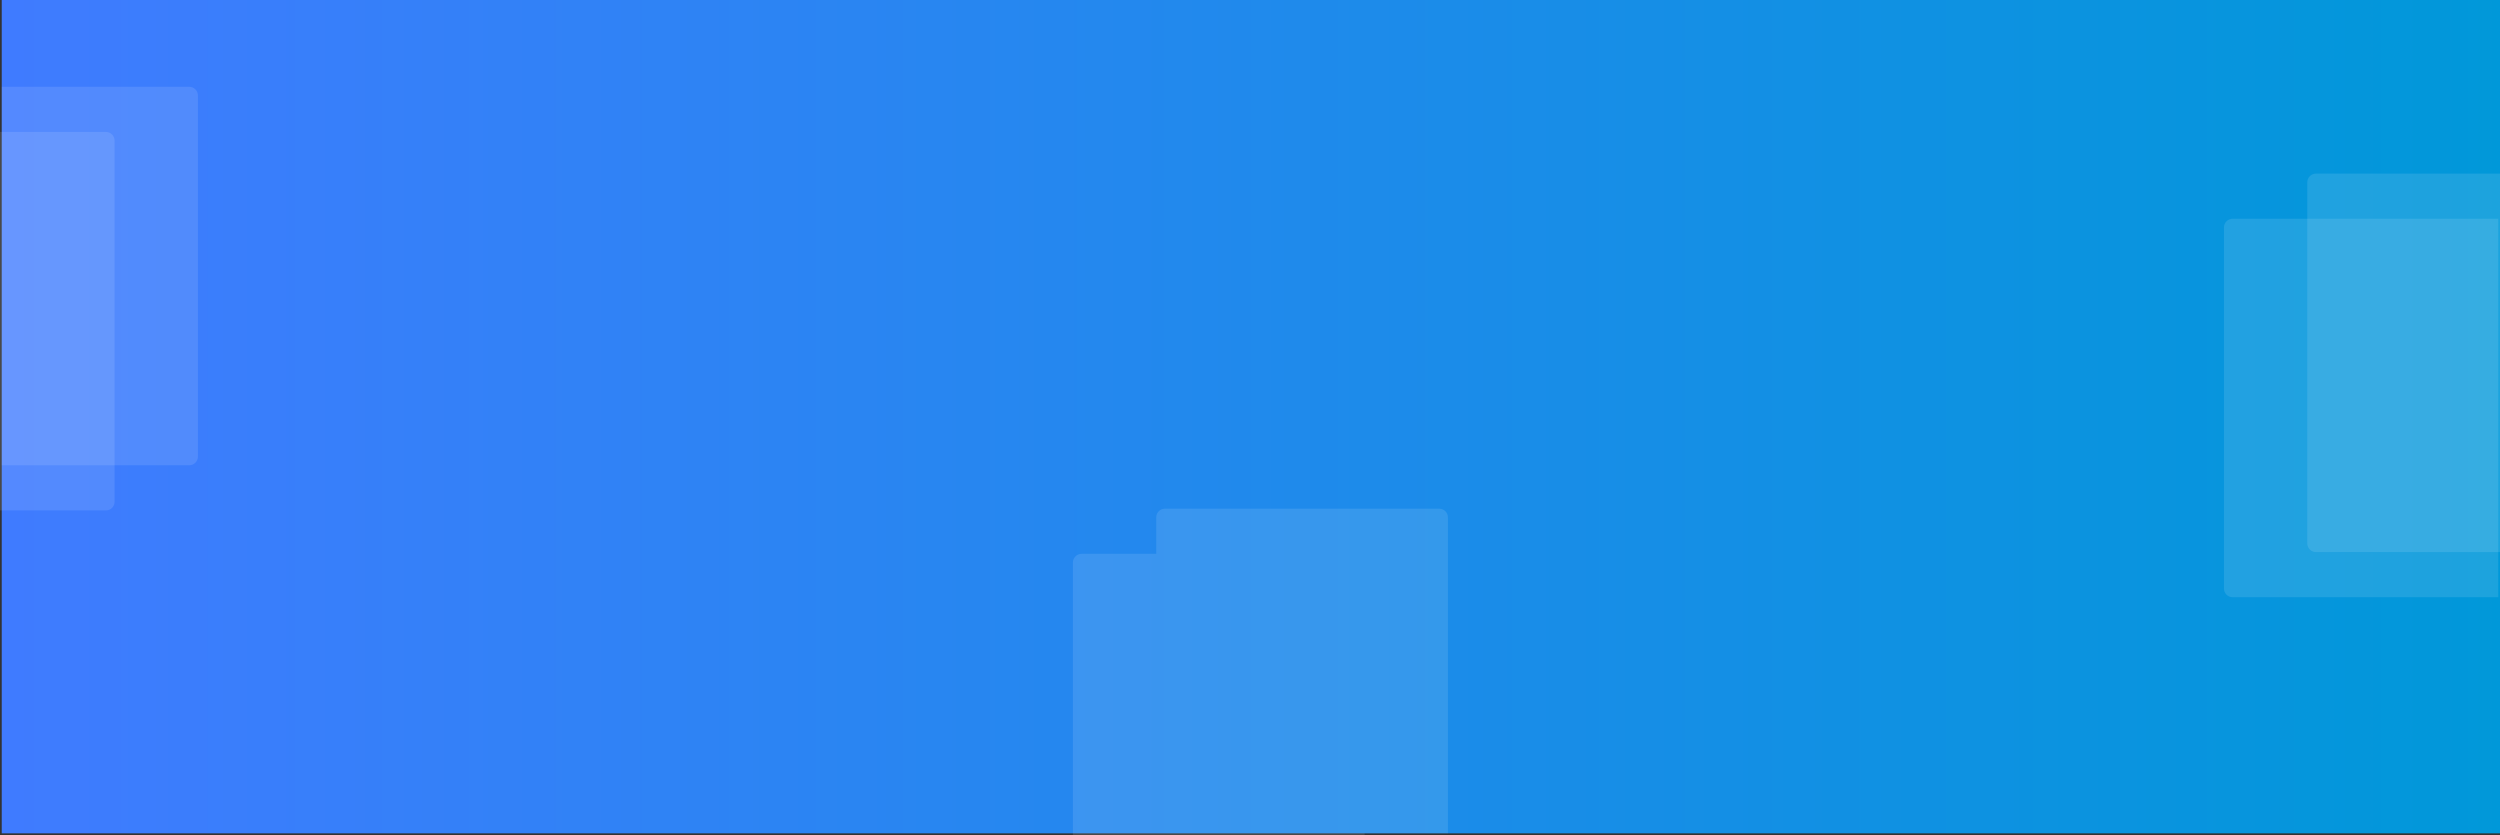 <?xml version="1.0" encoding="UTF-8"?>
<svg width="1440px" height="481px" viewBox="0 0 1440 481" version="1.1" xmlns="http://www.w3.org/2000/svg" xmlns:xlink="http://www.w3.org/1999/xlink">
    <rect x="0" y="0" width="1440" height="481" fill="#333333" stroke="none"/>
    <!-- Generator: Sketch 53 (72520) - https://sketchapp.com -->
    <title>1</title>
    <desc>Created with Sketch.</desc>
    <defs>
        <linearGradient x1="100%" y1="50%" x2="0%" y2="50%" id="linearGradient-1">
            <stop stop-color="#0098d9" offset="0%"></stop>
            <stop stop-color="#407bff" offset="100%"></stop>
        </linearGradient>
    </defs>
    <g id="Marshmello_landing-page" stroke="none" stroke-width="1" fill="none" fill-rule="evenodd">
        <g id="Marshmello_landngpage-Copy" transform="translate(0, -2629)">
            <g id="1" transform="translate(0, 2629)">
                <rect id="Rectangle" fill="url(#linearGradient-1)" x="1" y="0" width="1439" height="480"></rect>
                <path d="M1334,100 L1440,100 L1440,318 L1334,318 C1331.239,318 1329,315.761 1329,313 L1329,105 C1329,102.239 1331.239,100 1334,100 Z" id="Rectangle" fill="#FFFFFF" opacity="0.112"></path>
                <g id="Group-4" transform="translate(618, 293)" fill="#FFFFFF" opacity="0.112">
                    <path d="M53,0 L211,-8.8817842e-16 C213.761,-1.61112656e-14 216,2.239 216,5 L216,187 L48,187 L48,5 C48,2.239 50.239,-3.80913106e-16 53,-8.8817842e-16 Z" id="Rectangle-Copy-8"></path>
                    <path d="M5,26 L163,26 C165.761,26 168,28.239 168,31 L168,188 L0,188 L8.8817842e-16,31 C5.50001544e-16,28.239 2.239,26 5,26 Z" id="Rectangle-Copy-9"></path>
                </g>
                <path d="M1286,126 L1439,126 L1439,344 L1286,344 C1283.239,344 1281,341.761 1281,339 L1281,131 C1281,128.239 1283.239,126 1286,126 Z" id="Rectangle-Copy-7" fill="#FFFFFF" opacity="0.112"></path>
                <path d="M1,50 L109,50 C111.761,50 114,52.239 114,55 L114,263 C114,265.761 111.761,268 109,268 L1,268 L1,50 Z" id="Rectangle-Copy-10" fill="#FFFFFF" opacity="0.112"></path>
                <path d="M5.89750471e-13,76 L61,76 C63.761,76 66,78.239 66,81 L66,289 C66,291.761 63.761,294 61,294 L5.89750471e-13,294 L5.89750471e-13,76 Z" id="Rectangle-Copy-11" fill="#FFFFFF" opacity="0.112"></path>
            </g>
        </g>
    </g>
</svg>